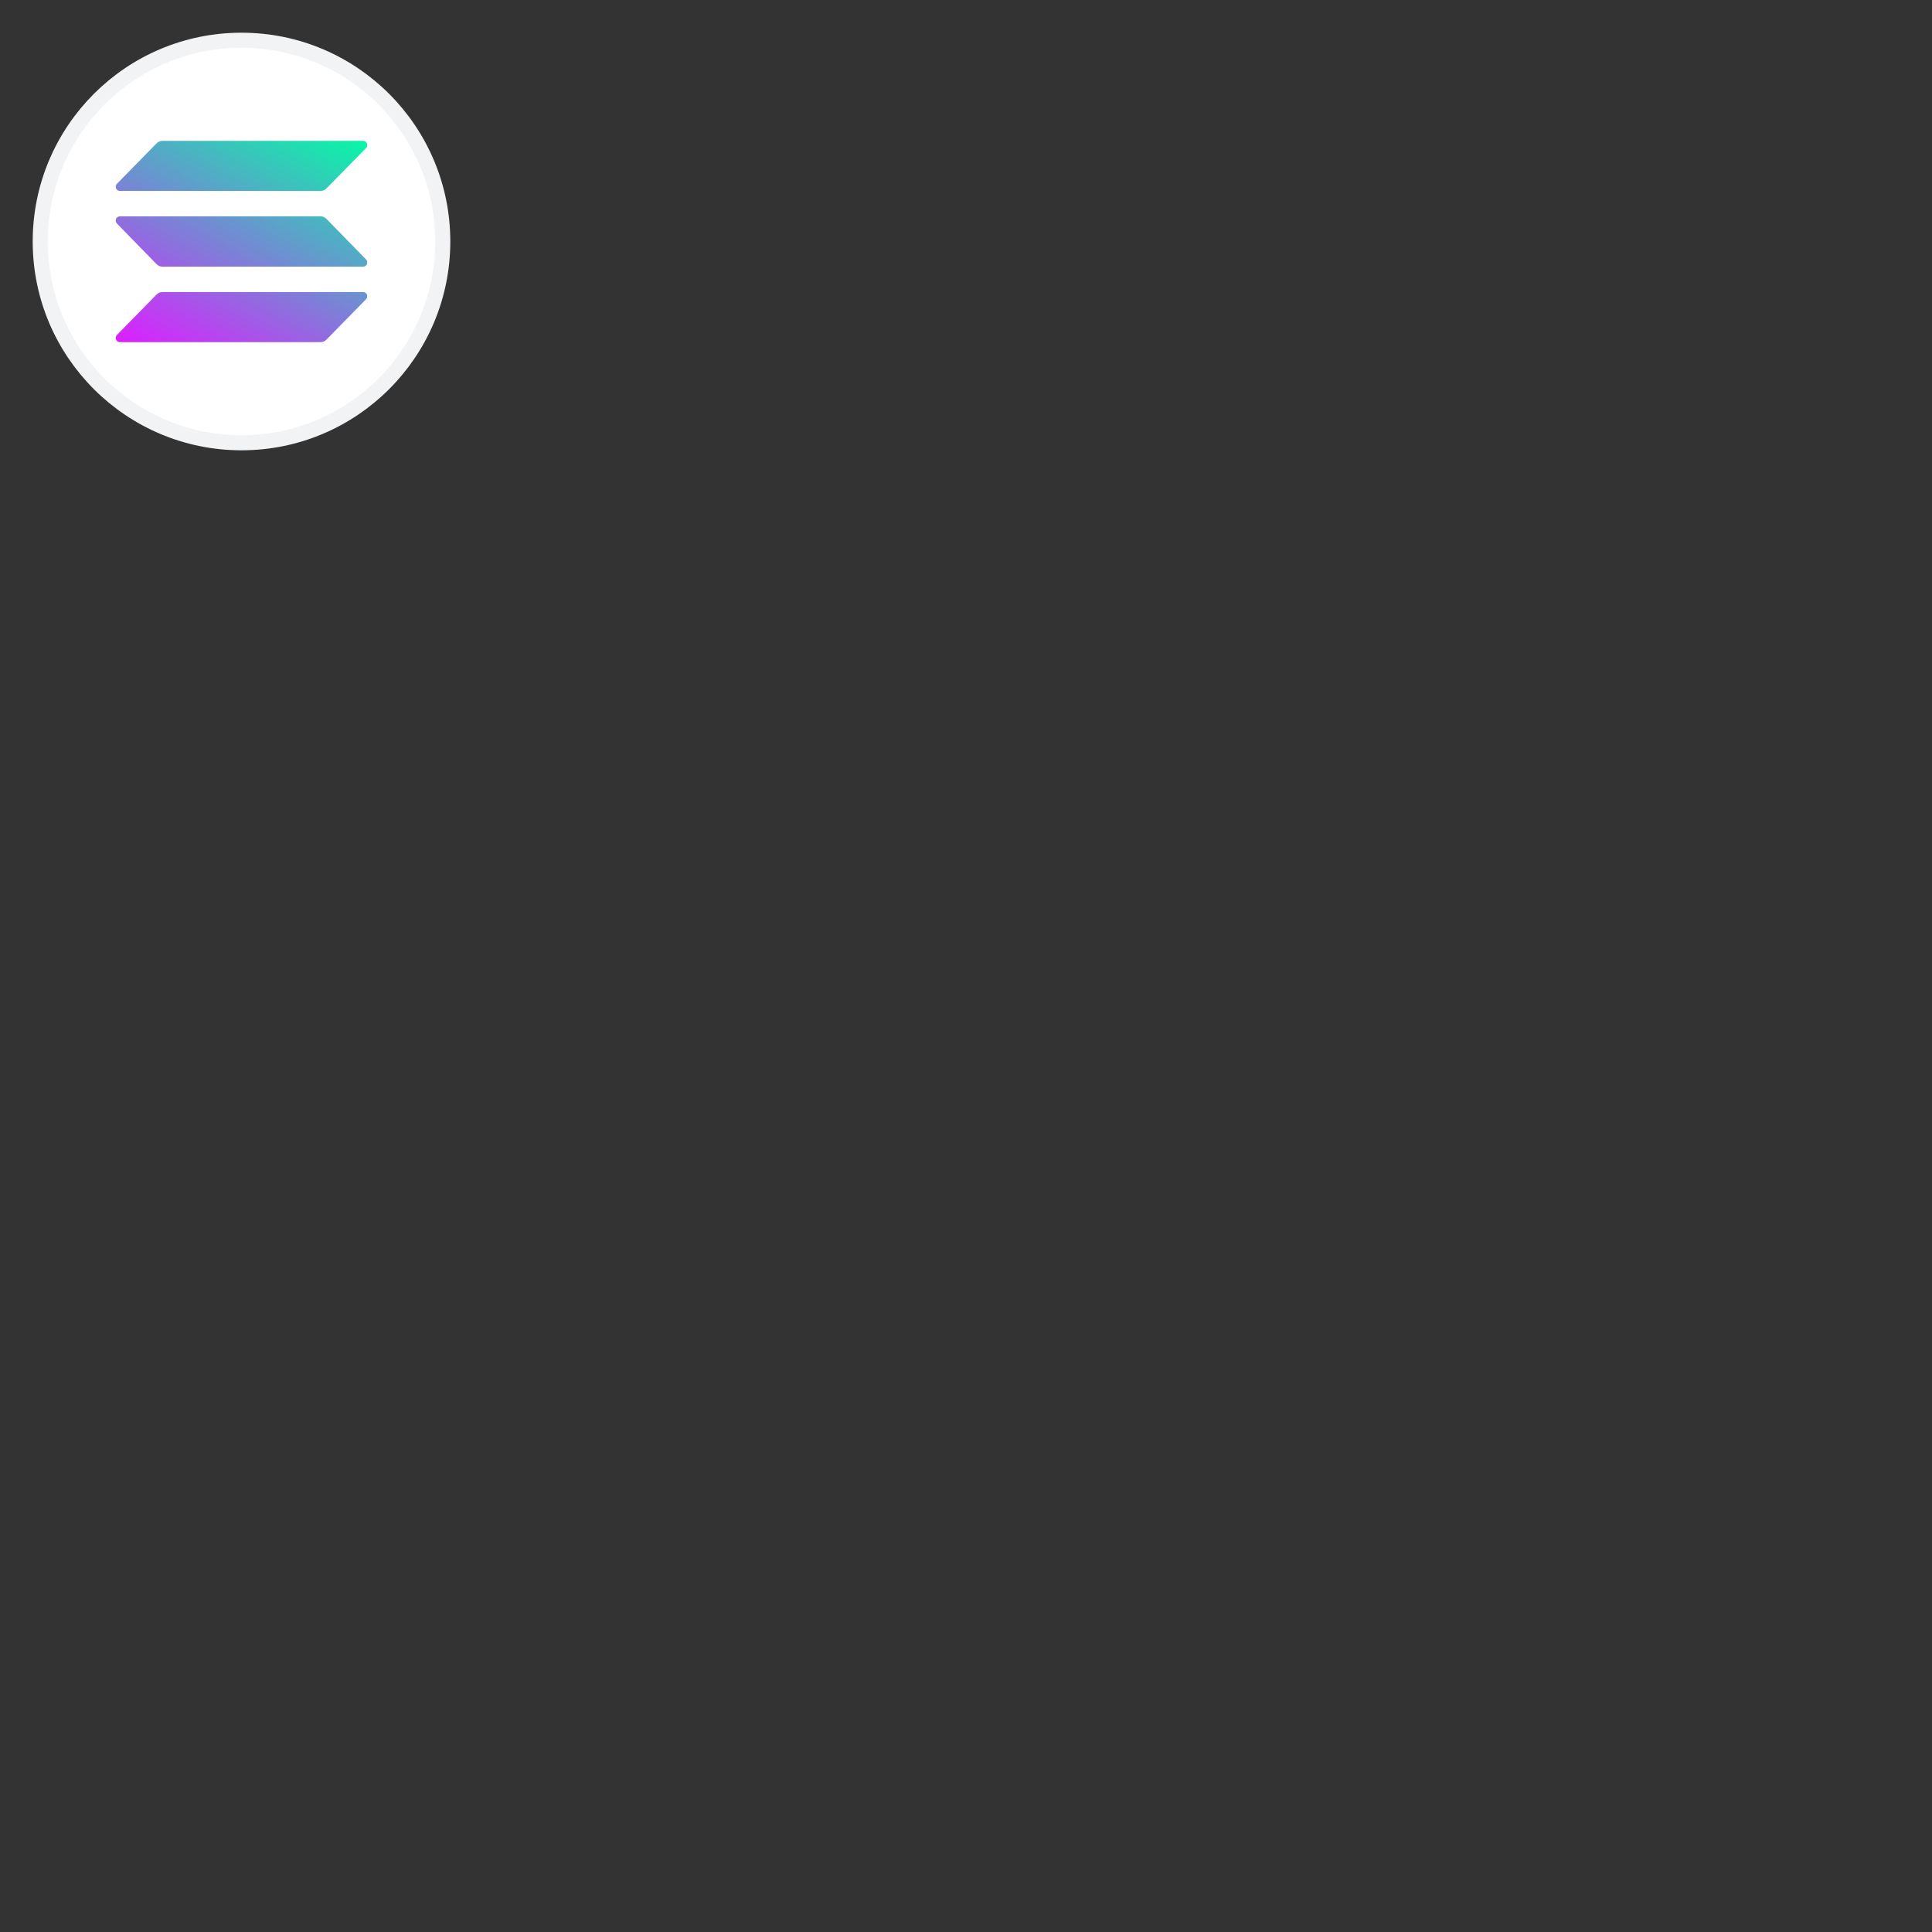 <svg width="96" height="96" viewBox="0 0 96 96" fill="none" xmlns="http://www.w3.org/2000/svg">
<rect x="0" y="0" width="96" height="96" fill="#333333" stroke="none"/>
<g transform="scale(0.25)">
<circle cx="48" cy="48" r="40" fill="white" stroke="#F1F3F5" stroke-width="3"/>
<path d="M64.874 43.49C64.568 43.176 64.154 43 63.721 43H23.817C23.09 43 22.727 43.902 23.241 44.429L31.126 52.51C31.432 52.824 31.846 53 32.279 53H72.183C72.909 53 73.273 52.098 72.759 51.571L64.874 43.49Z" fill="url(#paint0_linear)"/>
<path d="M31.126 58.535C31.432 58.223 31.846 58.048 32.279 58.048H72.183C72.909 58.048 73.273 58.945 72.759 59.47L64.874 67.513C64.568 67.825 64.154 68 63.721 68H23.817C23.09 68 22.727 67.103 23.241 66.578L31.126 58.535Z" fill="url(#paint1_linear)"/>
<path d="M31.126 28.487C31.432 28.175 31.846 28 32.279 28H72.183C72.909 28 73.273 28.897 72.759 29.422L64.874 37.465C64.568 37.777 64.154 37.952 63.721 37.952H23.817C23.09 37.952 22.727 37.055 23.241 36.53L31.126 28.487Z" fill="url(#paint2_linear)"/>
</g>
<defs>
<linearGradient id="paint0_linear" x1="56.803" y1="16.975" x2="28.066" y2="70.635" gradientUnits="userSpaceOnUse">
<stop stop-color="#00FFA3"/>
<stop offset="1" stop-color="#DC1FFF"/>
</linearGradient>
<linearGradient id="paint1_linear" x1="56.803" y1="17.028" x2="28.28" y2="70.545" gradientUnits="userSpaceOnUse">
<stop stop-color="#00FFA3"/>
<stop offset="1" stop-color="#DC1FFF"/>
</linearGradient>
<linearGradient id="paint2_linear" x1="56.803" y1="17.028" x2="28.28" y2="70.545" gradientUnits="userSpaceOnUse">
<stop stop-color="#00FFA3"/>
<stop offset="1" stop-color="#DC1FFF"/>
</linearGradient>
</defs>
</svg>
